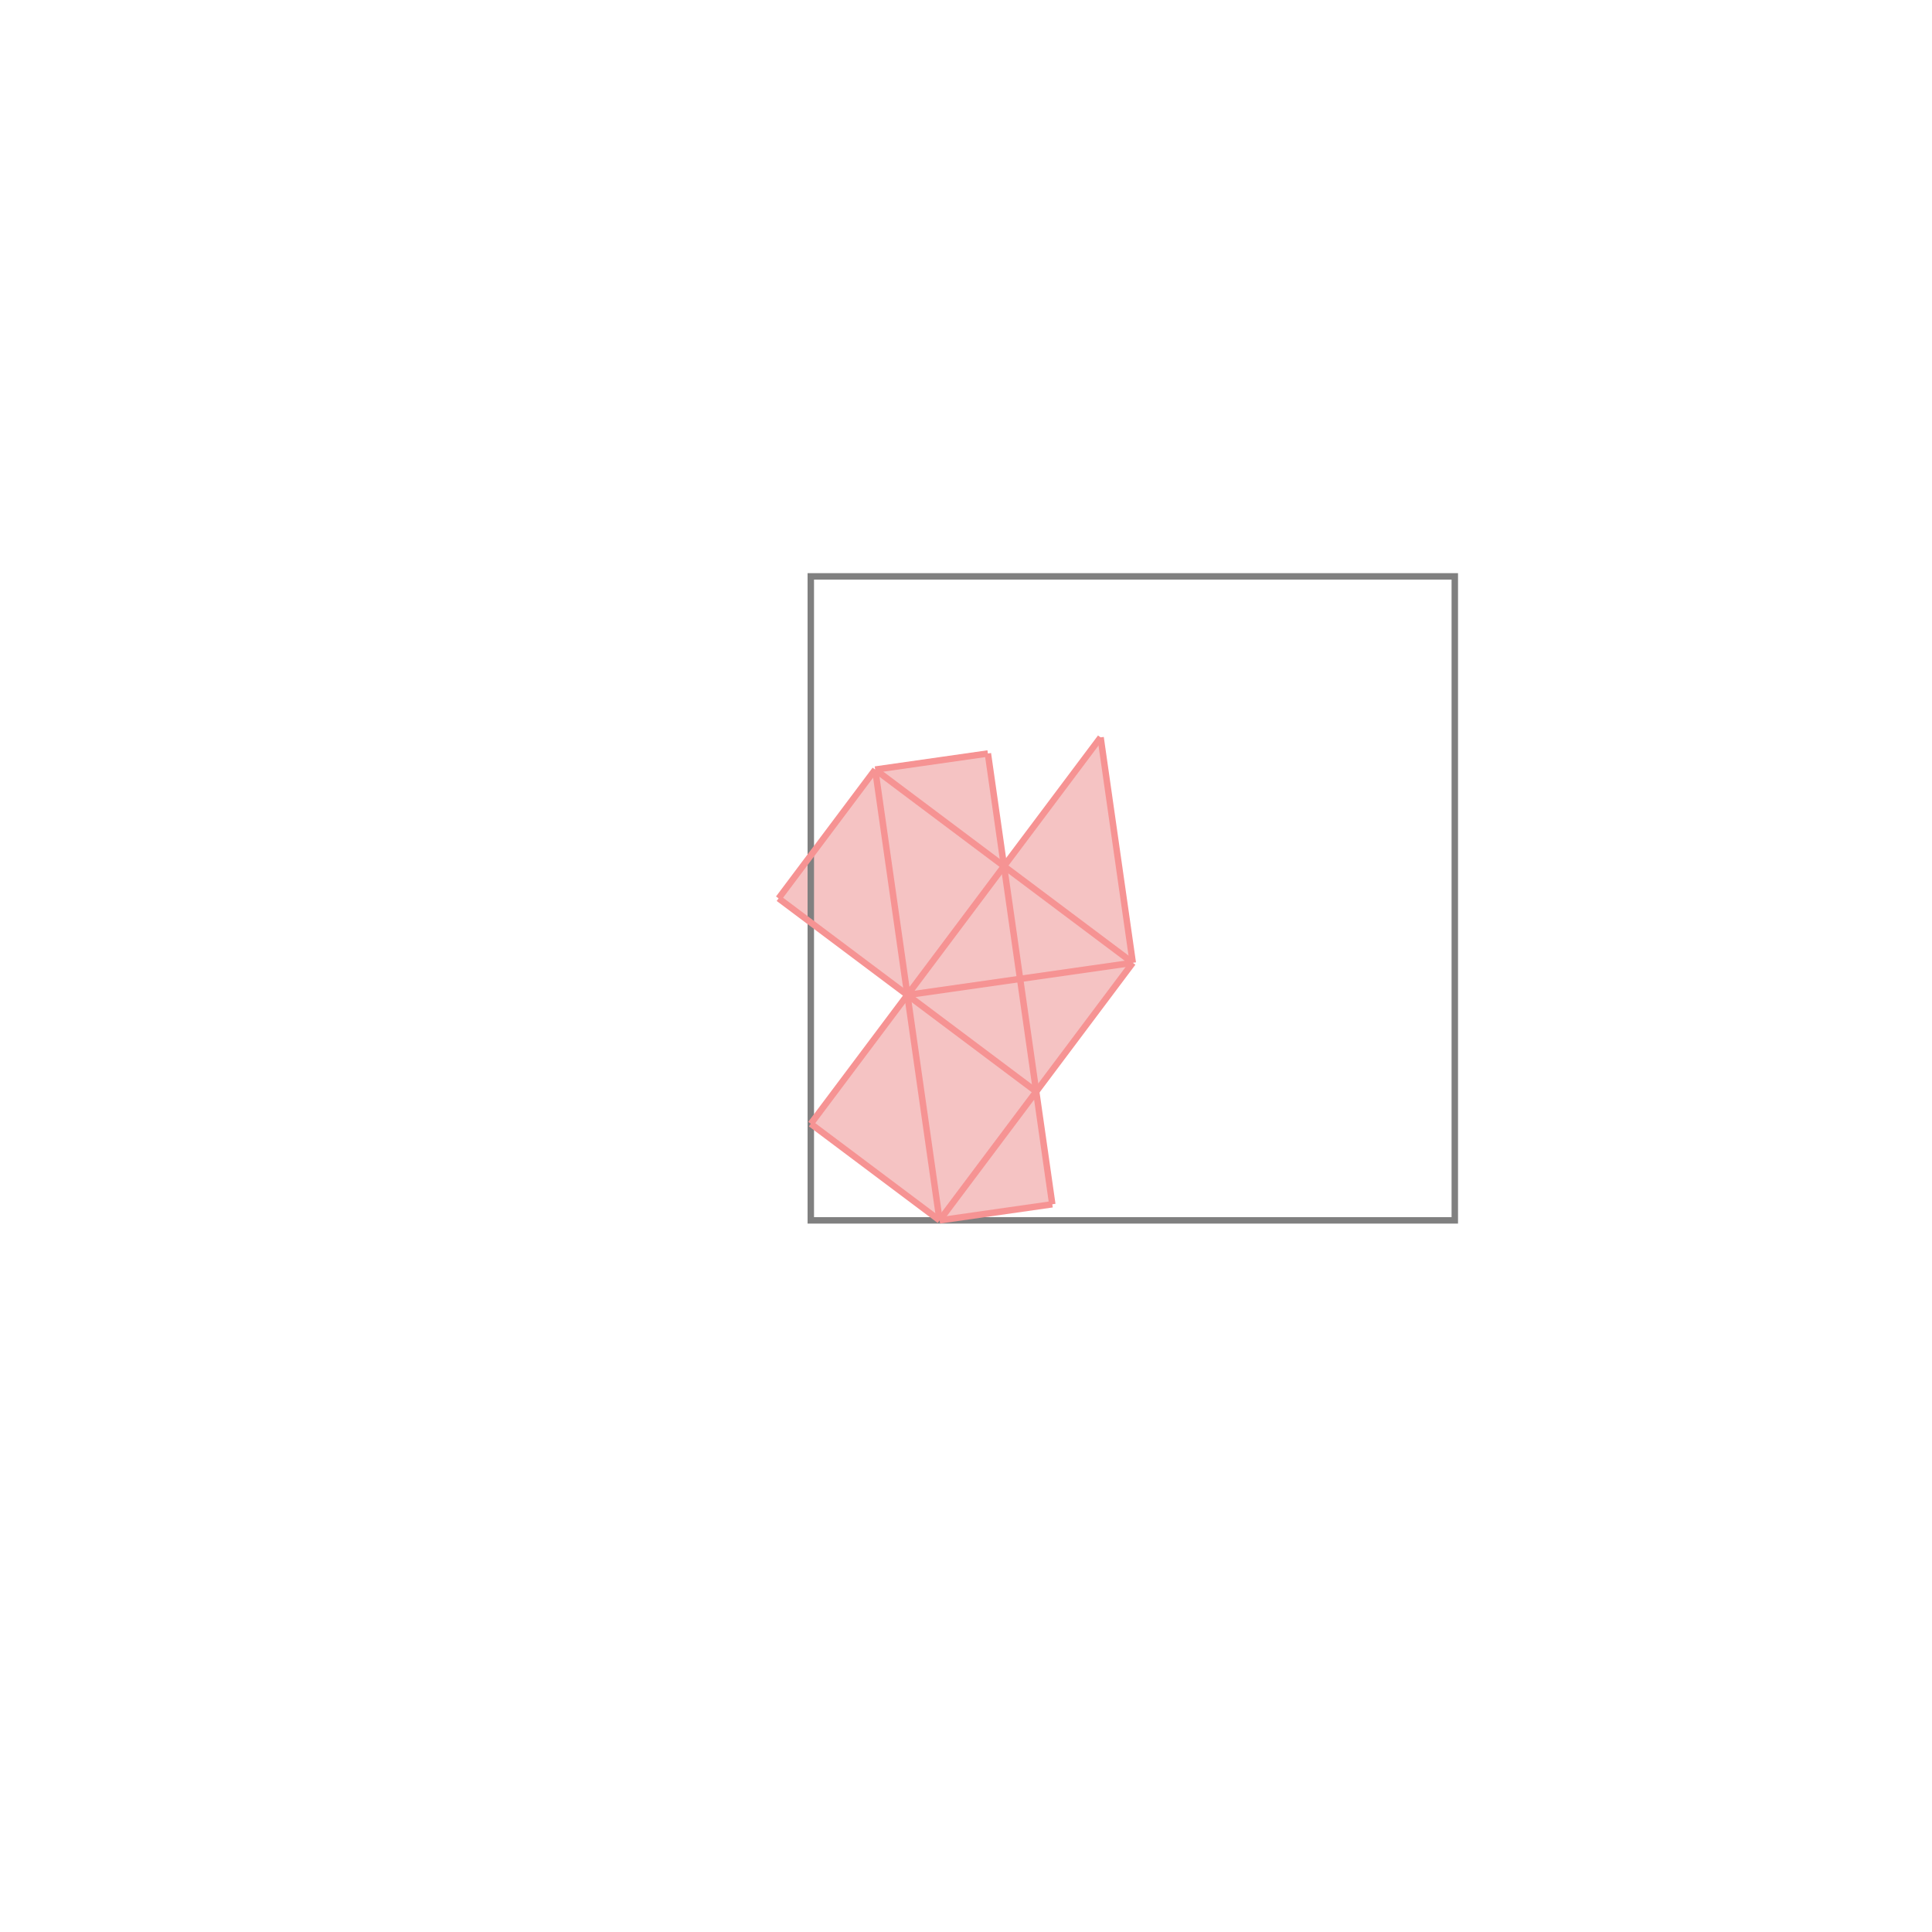 <svg xmlns="http://www.w3.org/2000/svg" viewBox="-1.5 -1.5 3 3">
<g transform="scale(1, -1)">
<path d="M-0.041 -0.395 L0.134 -0.37 L0.109 -0.195 L0.259 0.005 L0.209 0.355 L0.059 0.155 L0.034 0.33 L-0.141 0.305 L-0.291 0.105 L-0.091 -0.045 L-0.241 -0.245 z " fill="rgb(245,195,195)" />
<path d="M-0.241 -0.395 L0.759 -0.395 L0.759 0.605 L-0.241 0.605  z" fill="none" stroke="rgb(128,128,128)" stroke-width="0.01" />
<line x1="-0.041" y1="-0.395" x2="0.259" y2="0.005" style="stroke:rgb(246,147,147);stroke-width:0.01" />
<line x1="-0.041" y1="-0.395" x2="0.134" y2="-0.37" style="stroke:rgb(246,147,147);stroke-width:0.01" />
<line x1="-0.041" y1="-0.395" x2="-0.141" y2="0.305" style="stroke:rgb(246,147,147);stroke-width:0.01" />
<line x1="0.134" y1="-0.37" x2="0.034" y2="0.33" style="stroke:rgb(246,147,147);stroke-width:0.01" />
<line x1="-0.241" y1="-0.245" x2="0.209" y2="0.355" style="stroke:rgb(246,147,147);stroke-width:0.01" />
<line x1="0.259" y1="0.005" x2="0.209" y2="0.355" style="stroke:rgb(246,147,147);stroke-width:0.01" />
<line x1="-0.041" y1="-0.395" x2="-0.241" y2="-0.245" style="stroke:rgb(246,147,147);stroke-width:0.01" />
<line x1="-0.291" y1="0.105" x2="-0.141" y2="0.305" style="stroke:rgb(246,147,147);stroke-width:0.01" />
<line x1="0.109" y1="-0.195" x2="-0.291" y2="0.105" style="stroke:rgb(246,147,147);stroke-width:0.01" />
<line x1="-0.091" y1="-0.045" x2="0.259" y2="0.005" style="stroke:rgb(246,147,147);stroke-width:0.01" />
<line x1="0.259" y1="0.005" x2="-0.141" y2="0.305" style="stroke:rgb(246,147,147);stroke-width:0.01" />
<line x1="-0.141" y1="0.305" x2="0.034" y2="0.33" style="stroke:rgb(246,147,147);stroke-width:0.01" />
</g>
</svg>
